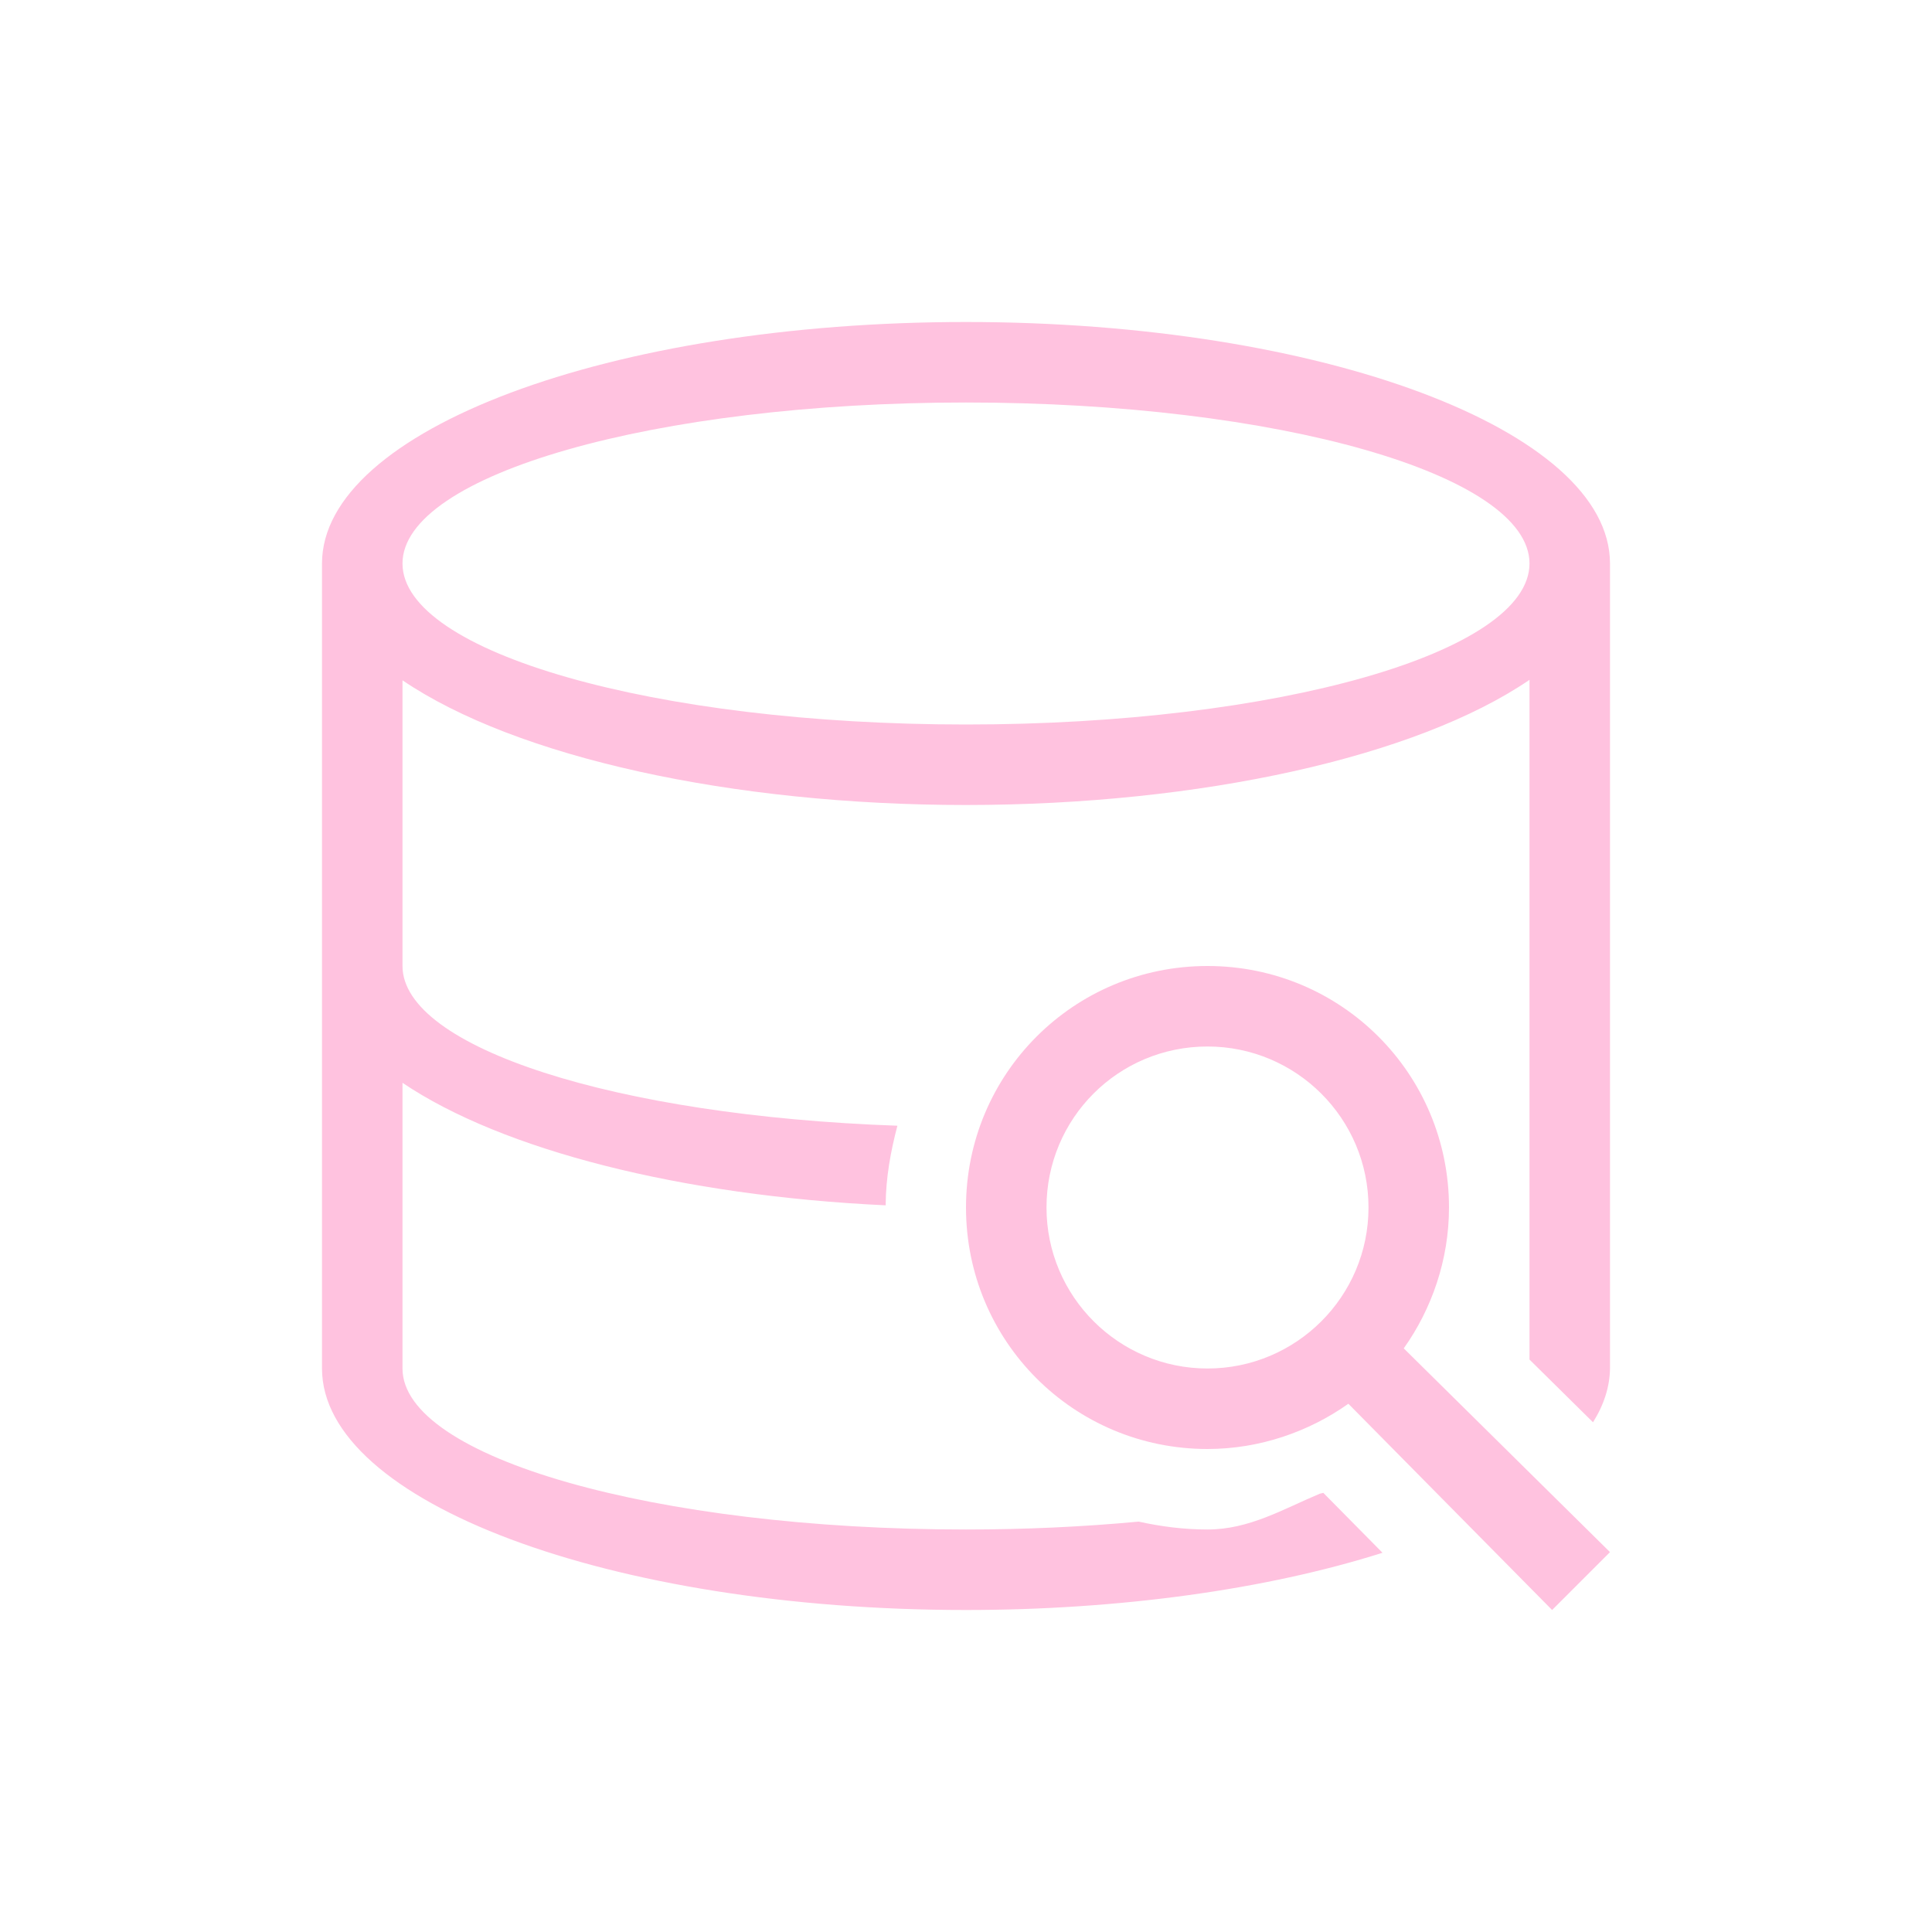 <svg xmlns="http://www.w3.org/2000/svg" viewBox="0 0 24 24">
  <defs id="defs3051">
    <style type="text/css" id="current-color-scheme">
      .ColorScheme-Text {
        color:#ffc2df;
      }
      </style>
  </defs><g transform="translate(1,1)">
  <path
     style="fill:currentColor;fill-opacity:1;stroke:none" 
     d="M 11 3 C 6.582 3 3 4.343 3 6 L 3 16 C 3 17.657 6.582 19 11 19 C 12.895 19 14.728 18.748 16.174 18.289 L 15.439 17.545 C 15.425 17.548 15.411 17.551 15.396 17.555 C 14.944 17.744 14.521 18 14 18 C 13.706 18 13.421 17.963 13.145 17.902 C 12.452 17.967 11.728 18 11 18 C 7.134 18 4 17.105 4 16 L 4 12.451 C 5.239 13.288 7.468 13.854 10.002 13.973 C 10.004 13.63 10.064 13.302 10.148 12.984 C 6.639 12.861 4.001 12.01 4 11 L 4 7.451 C 5.408 8.407 8.089 9 11 9 C 13.914 8.999 16.596 8.403 18 7.445 L 18 15.889 L 18.789 16.668 C 18.926 16.449 18.997 16.225 19 16 L 19 6 C 19 4.343 15.418 3 11 3 z M 11 4 C 14.866 4 18 4.895 18 6 C 18 7.105 14.866 8 11 8 C 7.134 8 4 7.105 4 6 C 4 4.895 7.134 4 11 4 z M 14 11 C 12.338 11 11 12.338 11 14 C 11 15.662 12.338 17 14 17 C 14.649 17 15.26 16.785 15.75 16.438 L 18.281 19 L 19 18.281 L 16.438 15.75 C 16.786 15.26 17 14.649 17 14 C 17 12.338 15.662 11 14 11 z M 14 12 C 15.1 12 16 12.892 16 14 C 16 15.108 15.1 16 14 16 C 12.9 16 12 15.108 12 14 C 12 12.892 12.892 12 14 12 z "
     class="ColorScheme-Text" />
</g></svg>
